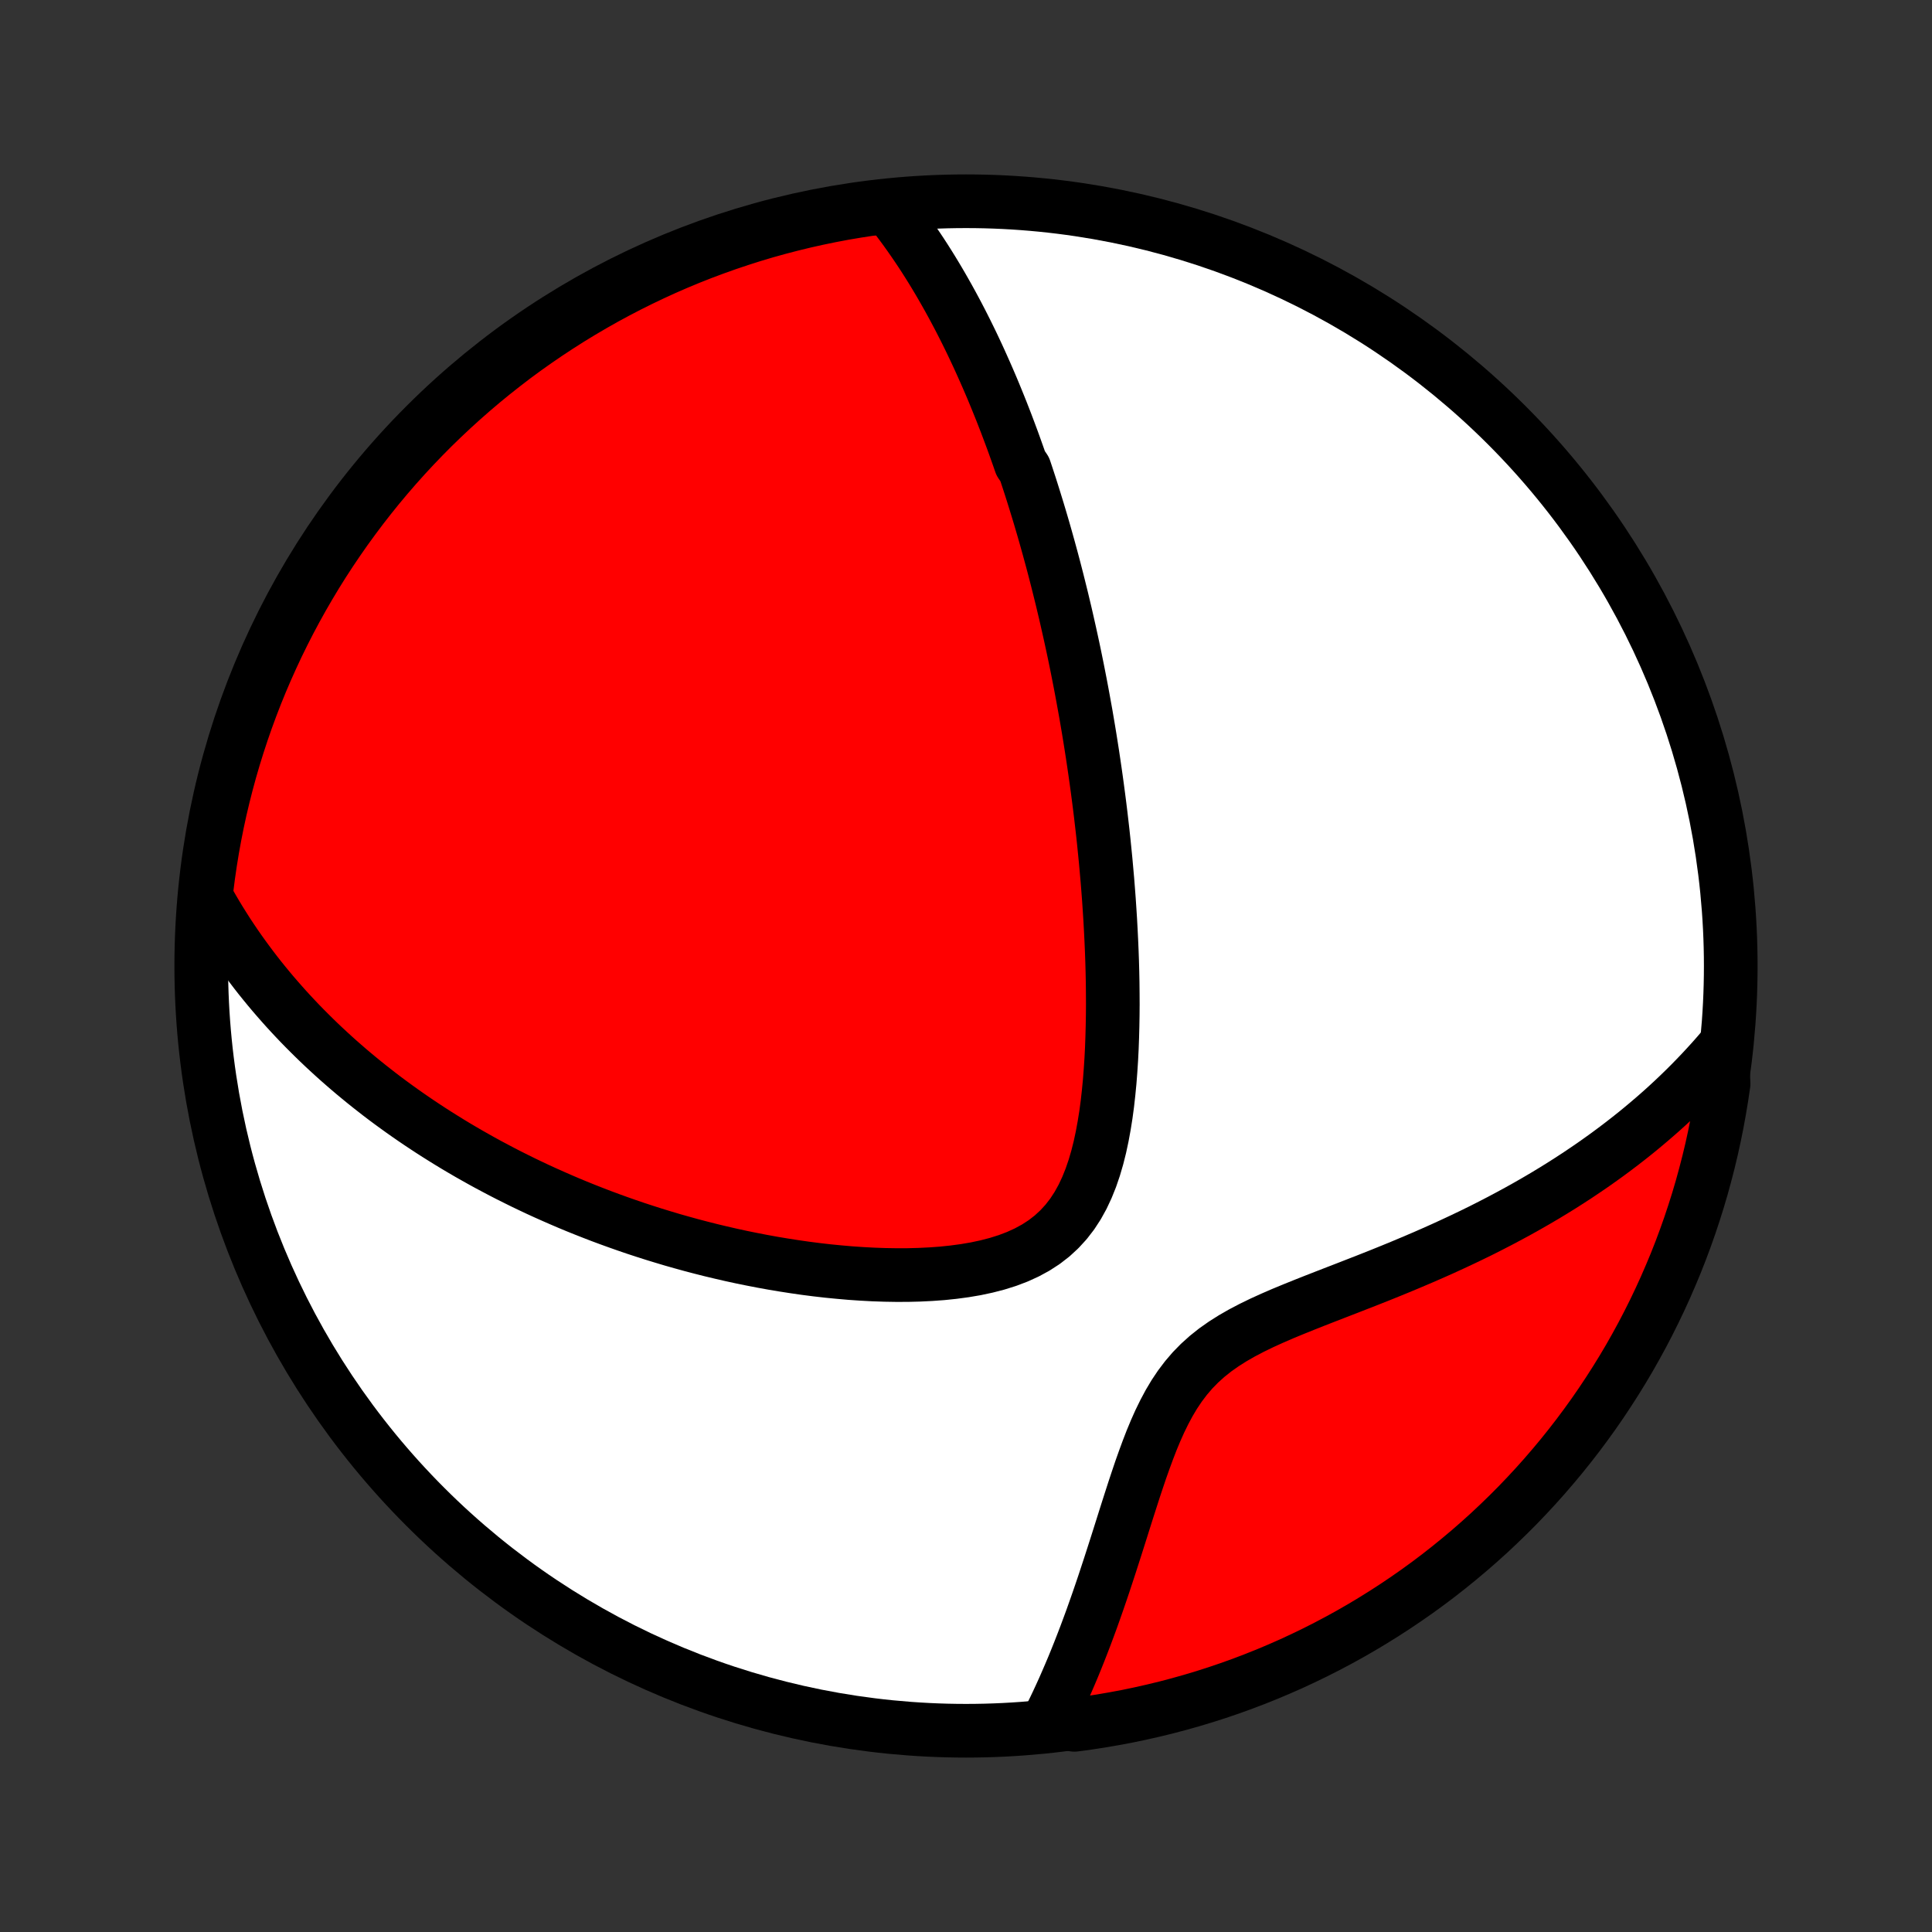 <?xml version="1.0" encoding="utf-8" standalone="no"?>
<!DOCTYPE svg PUBLIC "-//W3C//DTD SVG 1.1//EN"
  "http://www.w3.org/Graphics/SVG/1.1/DTD/svg11.dtd">
<!-- Created with matplotlib (http://matplotlib.org/) -->
<svg height="72pt" version="1.1" viewBox="0 0 72 72" width="72pt" xmlns="http://www.w3.org/2000/svg" xmlns:xlink="http://www.w3.org/1999/xlink">
 <rect x="0" y="0" width="72" height="72" fill="#333333" stroke="none"/>
 <defs>
  <style type="text/css">
*{stroke-linecap:butt;stroke-linejoin:round;}
  </style>
 </defs>
 <g id="figure_1">
  <g id="patch_1">
   <path d="
M0 72
L72 72
L72 0
L0 0
z
" style="fill:none;"/>
  </g>
  <g id="axes_1">
   <g id="PatchCollection_1">
    <defs>
     <path d="
M36 -7.5
C43.558 -7.5 50.808 -10.503 56.153 -15.848
C61.497 -21.192 64.5 -28.442 64.5 -36
C64.5 -43.558 61.497 -50.808 56.153 -56.153
C50.808 -61.497 43.558 -64.5 36 -64.5
C28.442 -64.5 21.192 -61.497 15.848 -56.153
C10.503 -50.808 7.5 -43.558 7.5 -36
C7.5 -28.442 10.503 -21.192 15.848 -15.848
C21.192 -10.503 28.442 -7.5 36 -7.5
z
" id="C0_0_a811fe30f3"/>
     <path d="
M33.106 -64.26
L33.272 -64.051
L33.434 -63.842
L33.592 -63.632
L33.746 -63.422
L33.896 -63.212
L34.043 -63.001
L34.187 -62.79
L34.328 -62.579
L34.465 -62.368
L34.599 -62.157
L34.731 -61.945
L34.859 -61.734
L34.985 -61.523
L35.108 -61.312
L35.229 -61.1
L35.348 -60.889
L35.464 -60.678
L35.578 -60.467
L35.69 -60.256
L35.8 -60.045
L35.907 -59.835
L36.013 -59.624
L36.117 -59.413
L36.219 -59.203
L36.319 -58.992
L36.418 -58.781
L36.515 -58.57
L36.61 -58.359
L36.704 -58.148
L36.797 -57.937
L36.888 -57.726
L36.978 -57.515
L37.066 -57.303
L37.153 -57.091
L37.239 -56.879
L37.324 -56.667
L37.407 -56.454
L37.49 -56.241
L37.571 -56.027
L37.651 -55.813
L37.731 -55.598
L37.809 -55.383
L37.886 -55.167
L37.963 -54.95
L38.038 -54.733
L38.187 -54.515
L38.26 -54.296
L38.332 -54.077
L38.404 -53.856
L38.474 -53.635
L38.544 -53.412
L38.613 -53.188
L38.682 -52.964
L38.75 -52.738
L38.817 -52.511
L38.884 -52.282
L38.95 -52.052
L39.015 -51.821
L39.08 -51.588
L39.144 -51.354
L39.208 -51.118
L39.271 -50.881
L39.333 -50.642
L39.395 -50.401
L39.456 -50.158
L39.517 -49.913
L39.578 -49.666
L39.637 -49.417
L39.697 -49.166
L39.755 -48.913
L39.813 -48.657
L39.871 -48.399
L39.928 -48.139
L39.985 -47.876
L40.041 -47.611
L40.096 -47.343
L40.151 -47.072
L40.205 -46.798
L40.259 -46.522
L40.312 -46.242
L40.364 -45.96
L40.416 -45.674
L40.468 -45.386
L40.518 -45.093
L40.568 -44.798
L40.617 -44.499
L40.665 -44.197
L40.713 -43.891
L40.759 -43.582
L40.805 -43.269
L40.85 -42.952
L40.894 -42.631
L40.937 -42.306
L40.979 -41.978
L41.02 -41.645
L41.059 -41.309
L41.098 -40.969
L41.135 -40.624
L41.17 -40.276
L41.205 -39.923
L41.237 -39.566
L41.269 -39.205
L41.298 -38.84
L41.326 -38.471
L41.351 -38.098
L41.375 -37.721
L41.396 -37.34
L41.415 -36.956
L41.432 -36.567
L41.446 -36.175
L41.457 -35.78
L41.465 -35.382
L41.469 -34.98
L41.471 -34.575
L41.468 -34.169
L41.461 -33.759
L41.45 -33.348
L41.435 -32.936
L41.414 -32.522
L41.387 -32.108
L41.355 -31.694
L41.315 -31.28
L41.269 -30.869
L41.214 -30.459
L41.149 -30.052
L41.075 -29.65
L40.99 -29.253
L40.892 -28.863
L40.78 -28.481
L40.653 -28.109
L40.508 -27.748
L40.346 -27.402
L40.163 -27.071
L39.959 -26.758
L39.732 -26.464
L39.482 -26.191
L39.21 -25.94
L38.916 -25.712
L38.6 -25.507
L38.265 -25.325
L37.912 -25.164
L37.543 -25.024
L37.161 -24.904
L36.767 -24.802
L36.364 -24.716
L35.953 -24.646
L35.536 -24.59
L35.114 -24.546
L34.688 -24.515
L34.26 -24.494
L33.83 -24.483
L33.4 -24.482
L32.971 -24.489
L32.542 -24.504
L32.114 -24.527
L31.689 -24.556
L31.266 -24.593
L30.847 -24.634
L30.43 -24.682
L30.017 -24.735
L29.608 -24.794
L29.203 -24.857
L28.802 -24.924
L28.406 -24.996
L28.014 -25.072
L27.627 -25.151
L27.244 -25.234
L26.867 -25.321
L26.494 -25.41
L26.127 -25.503
L25.764 -25.598
L25.406 -25.697
L25.053 -25.797
L24.706 -25.901
L24.363 -26.006
L24.025 -26.114
L23.692 -26.223
L23.364 -26.335
L23.04 -26.449
L22.722 -26.564
L22.407 -26.681
L22.098 -26.8
L21.793 -26.92
L21.493 -27.041
L21.197 -27.164
L20.905 -27.289
L20.617 -27.415
L20.334 -27.541
L20.054 -27.669
L19.779 -27.799
L19.507 -27.929
L19.24 -28.061
L18.976 -28.193
L18.715 -28.327
L18.459 -28.462
L18.205 -28.597
L17.955 -28.734
L17.709 -28.872
L17.465 -29.01
L17.225 -29.15
L16.988 -29.29
L16.754 -29.432
L16.523 -29.575
L16.295 -29.718
L16.07 -29.862
L15.847 -30.008
L15.627 -30.154
L15.409 -30.302
L15.195 -30.45
L14.982 -30.6
L14.772 -30.751
L14.565 -30.902
L14.359 -31.055
L14.156 -31.209
L13.956 -31.365
L13.757 -31.521
L13.56 -31.679
L13.366 -31.838
L13.173 -31.998
L12.982 -32.16
L12.794 -32.323
L12.607 -32.487
L12.422 -32.653
L12.239 -32.821
L12.057 -32.99
L11.878 -33.16
L11.7 -33.333
L11.524 -33.507
L11.349 -33.683
L11.176 -33.86
L11.005 -34.04
L10.835 -34.222
L10.667 -34.405
L10.501 -34.591
L10.336 -34.779
L10.172 -34.969
L10.01 -35.162
L9.85 -35.357
L9.691 -35.554
L9.534 -35.754
L9.379 -35.957
L9.225 -36.163
L9.073 -36.371
L8.922 -36.582
L8.773 -36.796
L8.626 -37.014
L8.48 -37.234
L8.337 -37.459
L8.195 -37.686
L8.055 -37.917
L7.917 -38.152
L7.781 -38.391
L7.647 -38.634
L7.701 -38.881
L7.764 -39.375
L7.836 -39.869
L7.916 -40.361
L8.005 -40.852
L8.102 -41.341
L8.208 -41.829
L8.323 -42.315
L8.446 -42.799
L8.577 -43.281
L8.717 -43.761
L8.865 -44.238
L9.021 -44.713
L9.185 -45.185
L9.358 -45.655
L9.538 -46.121
L9.727 -46.585
L9.924 -47.045
L10.129 -47.502
L10.341 -47.955
L10.562 -48.405
L10.79 -48.851
L11.026 -49.293
L11.269 -49.731
L11.52 -50.164
L11.778 -50.594
L12.044 -51.019
L12.317 -51.439
L12.598 -51.855
L12.885 -52.266
L13.18 -52.672
L13.481 -53.073
L13.789 -53.468
L14.104 -53.859
L14.426 -54.244
L14.754 -54.623
L15.089 -54.997
L15.43 -55.365
L15.778 -55.727
L16.131 -56.083
L16.491 -56.432
L16.857 -56.776
L17.228 -57.113
L17.605 -57.444
L17.988 -57.769
L18.376 -58.086
L18.77 -58.397
L19.168 -58.702
L19.572 -58.999
L19.981 -59.289
L20.395 -59.572
L20.814 -59.848
L21.237 -60.117
L21.665 -60.378
L22.097 -60.632
L22.533 -60.879
L22.973 -61.117
L23.418 -61.349
L23.866 -61.572
L24.318 -61.788
L24.773 -61.996
L25.232 -62.196
L25.694 -62.388
L26.16 -62.572
L26.628 -62.747
L27.099 -62.915
L27.573 -63.074
L28.049 -63.226
L28.528 -63.369
L29.009 -63.503
L29.493 -63.629
L29.978 -63.747
L30.465 -63.856
L30.954 -63.957
L31.444 -64.05
L31.936 -64.133
L32.429 -64.209
z
" id="C0_1_4455de8901"/>
     <path d="
M64.173 -32.903
L63.987 -32.687
L63.797 -32.472
L63.603 -32.259
L63.405 -32.046
L63.203 -31.835
L62.997 -31.624
L62.787 -31.415
L62.572 -31.206
L62.353 -30.998
L62.129 -30.791
L61.901 -30.585
L61.668 -30.381
L61.43 -30.177
L61.188 -29.974
L60.941 -29.772
L60.688 -29.571
L60.431 -29.371
L60.168 -29.172
L59.901 -28.974
L59.627 -28.777
L59.349 -28.581
L59.065 -28.387
L58.776 -28.193
L58.481 -28.001
L58.181 -27.81
L57.874 -27.62
L57.563 -27.432
L57.245 -27.245
L56.922 -27.06
L56.593 -26.876
L56.258 -26.694
L55.918 -26.513
L55.572 -26.334
L55.221 -26.156
L54.864 -25.981
L54.501 -25.807
L54.133 -25.635
L53.76 -25.464
L53.383 -25.296
L53 -25.129
L52.613 -24.964
L52.222 -24.8
L51.827 -24.638
L51.429 -24.477
L51.028 -24.318
L50.624 -24.16
L50.219 -24.002
L49.813 -23.845
L49.406 -23.687
L49.001 -23.529
L48.597 -23.369
L48.196 -23.207
L47.799 -23.043
L47.408 -22.873
L47.025 -22.699
L46.651 -22.517
L46.288 -22.327
L45.939 -22.127
L45.604 -21.915
L45.286 -21.691
L44.986 -21.452
L44.704 -21.198
L44.441 -20.929
L44.198 -20.645
L43.972 -20.346
L43.763 -20.034
L43.57 -19.71
L43.391 -19.375
L43.223 -19.032
L43.066 -18.68
L42.918 -18.324
L42.778 -17.962
L42.644 -17.598
L42.514 -17.232
L42.39 -16.865
L42.268 -16.498
L42.15 -16.132
L42.033 -15.768
L41.918 -15.405
L41.805 -15.046
L41.692 -14.689
L41.58 -14.336
L41.468 -13.987
L41.357 -13.643
L41.245 -13.302
L41.134 -12.966
L41.022 -12.635
L40.91 -12.309
L40.797 -11.988
L40.685 -11.672
L40.571 -11.362
L40.457 -11.056
L40.342 -10.756
L40.227 -10.461
L40.111 -10.171
L39.995 -9.887
L39.877 -9.608
L39.759 -9.334
L39.641 -9.065
L39.521 -8.801
L39.401 -8.542
L39.28 -8.289
L39.158 -8.04
L39.544 -7.796
L40.038 -7.721
L40.529 -7.787
L41.02 -7.862
L41.508 -7.946
L41.996 -8.037
L42.481 -8.138
L42.964 -8.247
L43.446 -8.364
L43.925 -8.49
L44.401 -8.624
L44.875 -8.766
L45.347 -8.917
L45.815 -9.076
L46.281 -9.243
L46.743 -9.419
L47.202 -9.602
L47.658 -9.794
L48.11 -9.993
L48.558 -10.201
L49.003 -10.416
L49.443 -10.639
L49.88 -10.87
L50.312 -11.108
L50.74 -11.354
L51.163 -11.608
L51.582 -11.869
L51.996 -12.137
L52.406 -12.413
L52.81 -12.695
L53.209 -12.985
L53.603 -13.282
L53.991 -13.586
L54.374 -13.897
L54.752 -14.214
L55.123 -14.538
L55.489 -14.868
L55.849 -15.206
L56.203 -15.549
L56.551 -15.898
L56.892 -16.254
L57.228 -16.616
L57.556 -16.983
L57.878 -17.357
L58.194 -17.736
L58.502 -18.12
L58.804 -18.51
L59.099 -18.906
L59.387 -19.306
L59.668 -19.712
L59.941 -20.123
L60.207 -20.538
L60.466 -20.958
L60.718 -21.383
L60.961 -21.812
L61.198 -22.246
L61.426 -22.683
L61.647 -23.125
L61.86 -23.571
L62.065 -24.02
L62.262 -24.474
L62.452 -24.93
L62.633 -25.39
L62.806 -25.854
L62.971 -26.32
L63.127 -26.789
L63.276 -27.261
L63.416 -27.736
L63.547 -28.213
L63.671 -28.693
L63.786 -29.175
L63.892 -29.659
L63.99 -30.145
L64.079 -30.633
L64.16 -31.122
L64.233 -31.613
z
" id="C0_2_20e8d710f2"/>
    </defs>
    <g clip-path="url(#p1bffca34e9)">
     <use style="fill:#ffffff;stroke:#000000;stroke-width:2.0;" x="0.0" xlink:href="#C0_0_a811fe30f3" y="72.0"/>
    </g>
    <g clip-path="url(#p1bffca34e9)">
     <use style="fill:#ff0000;stroke:#000000;stroke-width:2.0;" x="0.0" xlink:href="#C0_1_4455de8901" y="72.0"/>
    </g>
    <g clip-path="url(#p1bffca34e9)">
     <use style="fill:#ff0000;stroke:#000000;stroke-width:2.0;" x="0.0" xlink:href="#C0_2_20e8d710f2" y="72.0"/>
    </g>
   </g>
  </g>
 </g>
 <defs>
  <clipPath id="p1bffca34e9">
   <rect height="72.0" width="72.0" x="0.0" y="0.0"/>
  </clipPath>
 </defs>
</svg>
